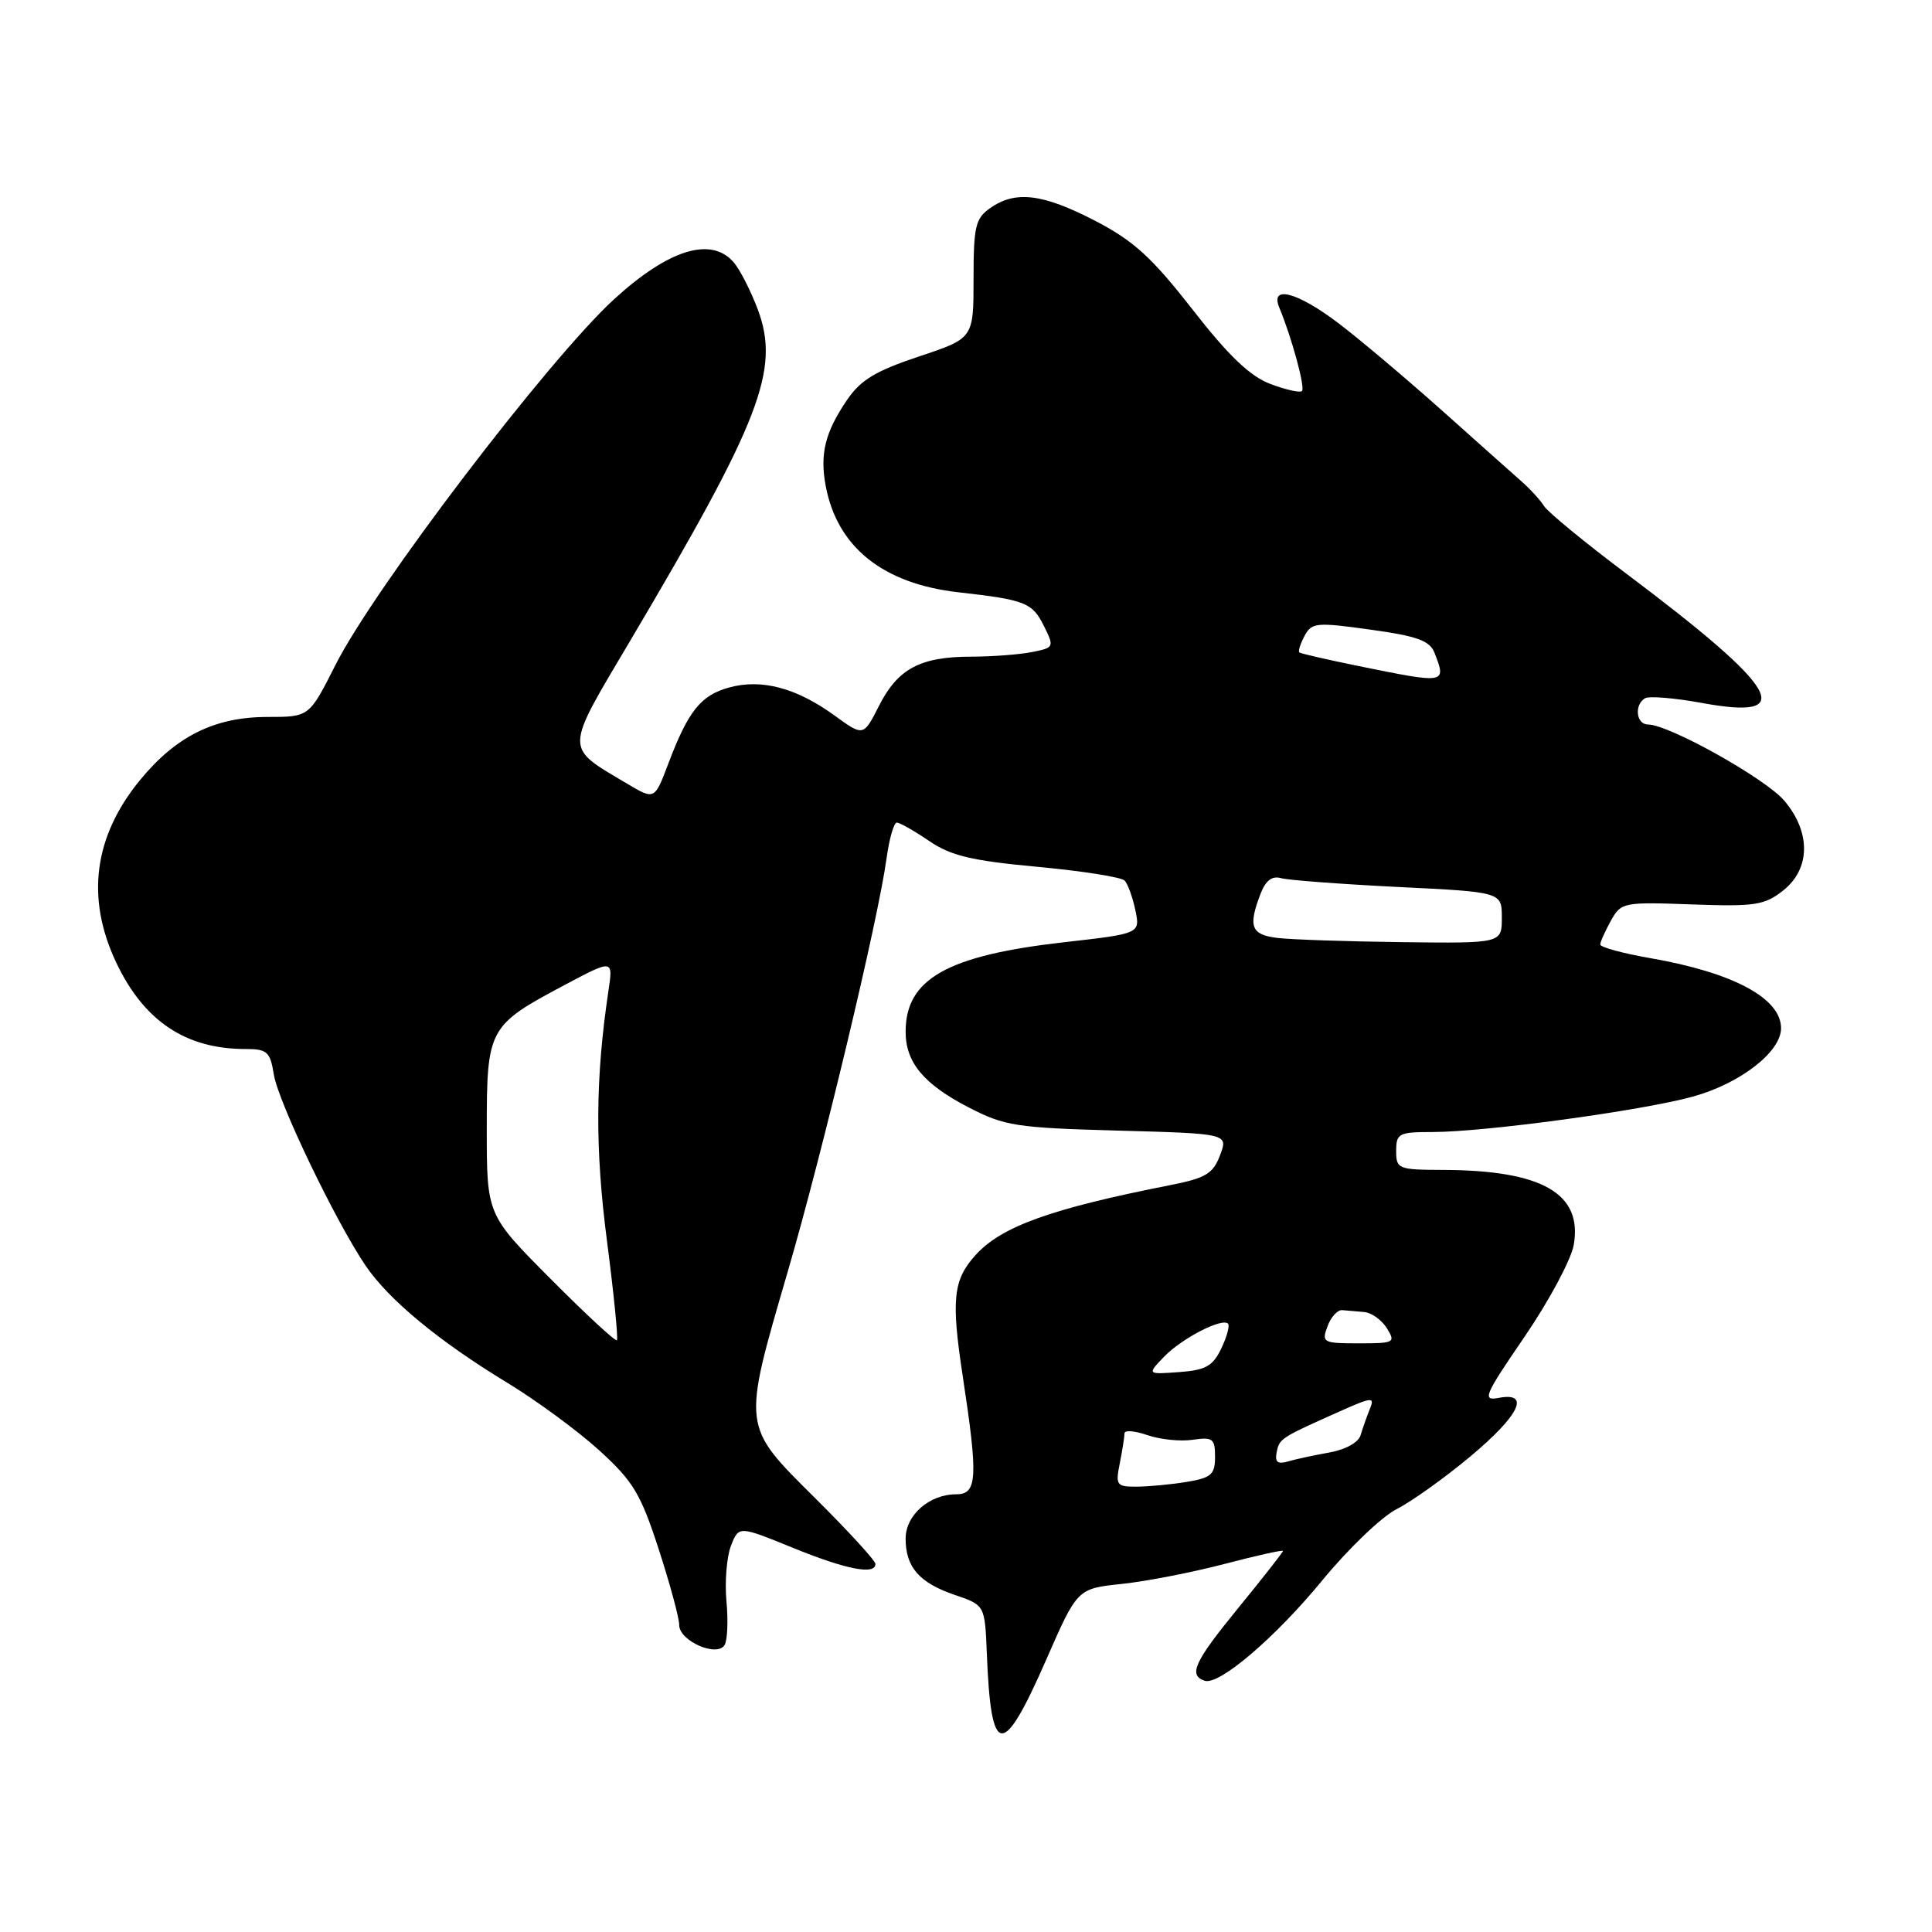 <?xml version="1.0" encoding="UTF-8" standalone="no"?>
<!DOCTYPE svg PUBLIC "-//W3C//DTD SVG 1.1//EN" "http://www.w3.org/Graphics/SVG/1.1/DTD/svg11.dtd" >
<svg xmlns="http://www.w3.org/2000/svg" xmlns:xlink="http://www.w3.org/1999/xlink" version="1.1" viewBox="0 0 256 256">
 <g >
 <path fill="currentColor"
d=" M 138.63 219.92 C 142.75 210.50 142.75 210.50 148.63 209.88 C 151.86 209.54 157.99 208.35 162.25 207.23 C 166.51 206.12 170.00 205.34 170.00 205.51 C 170.00 205.68 167.30 209.12 164.00 213.16 C 158.25 220.20 157.43 221.98 159.63 222.71 C 161.54 223.35 168.98 216.99 175.20 209.42 C 178.63 205.24 183.06 200.99 185.05 199.97 C 187.05 198.96 191.45 195.81 194.84 192.98 C 201.35 187.53 202.86 184.41 198.57 185.23 C 196.36 185.65 196.68 184.91 202.03 177.10 C 205.26 172.37 208.19 166.90 208.53 164.95 C 209.71 158.15 204.36 155.07 191.25 155.02 C 185.26 155.00 185.00 154.90 185.00 152.50 C 185.00 150.18 185.35 150.00 189.79 150.00 C 196.75 150.00 217.55 147.17 224.30 145.31 C 230.58 143.58 236.00 139.38 236.00 136.25 C 236.00 132.27 229.66 128.87 218.68 126.96 C 215.00 126.32 212.02 125.50 212.04 125.15 C 212.05 124.79 212.69 123.38 213.45 122.00 C 214.80 119.57 215.09 119.51 224.17 119.84 C 232.52 120.14 233.79 119.95 236.25 118.02 C 239.90 115.15 239.98 110.31 236.45 106.12 C 233.98 103.18 221.14 96.00 218.37 96.00 C 216.81 96.00 216.51 93.42 217.96 92.53 C 218.48 92.20 221.87 92.48 225.48 93.14 C 238.32 95.51 235.89 91.34 215.48 76.00 C 209.99 71.88 205.09 67.85 204.59 67.05 C 204.09 66.25 202.74 64.78 201.59 63.77 C 200.44 62.76 195.68 58.51 191.00 54.33 C 186.32 50.16 180.21 45.00 177.41 42.87 C 171.93 38.70 168.25 37.72 169.51 40.75 C 171.16 44.72 172.97 51.36 172.52 51.81 C 172.26 52.07 170.37 51.65 168.32 50.87 C 165.62 49.85 162.78 47.13 157.99 40.98 C 152.59 34.07 150.21 31.90 145.10 29.25 C 138.16 25.66 134.56 25.22 131.22 27.56 C 129.25 28.94 129.00 29.98 129.00 36.97 C 129.00 44.83 129.00 44.83 121.75 47.24 C 116.00 49.16 114.03 50.35 112.22 53.02 C 109.32 57.29 108.62 60.15 109.41 64.39 C 110.93 72.49 116.99 77.35 127.00 78.48 C 135.85 79.48 136.78 79.85 138.30 82.90 C 139.72 85.75 139.69 85.81 136.75 86.40 C 135.10 86.73 131.44 87.01 128.63 87.01 C 121.91 87.03 118.95 88.62 116.46 93.55 C 114.41 97.59 114.41 97.59 110.57 94.80 C 105.52 91.14 100.90 89.91 96.60 91.10 C 92.84 92.14 91.19 94.21 88.53 101.25 C 86.73 106.00 86.73 106.00 83.11 103.85 C 74.73 98.86 74.71 99.75 83.56 84.81 C 100.80 55.69 103.38 48.98 100.42 41.03 C 99.49 38.54 98.04 35.71 97.21 34.75 C 94.22 31.30 88.59 33.05 81.38 39.64 C 72.69 47.60 49.54 77.98 44.42 88.17 C 40.97 95.00 40.97 95.00 35.45 95.00 C 28.45 95.00 23.33 97.54 18.54 103.38 C 12.43 110.84 11.36 118.98 15.38 127.50 C 19.05 135.28 24.59 139.00 32.52 139.00 C 35.41 139.00 35.80 139.35 36.29 142.41 C 36.89 146.07 44.48 161.87 48.46 167.73 C 51.53 172.24 58.15 177.72 67.18 183.20 C 71.07 185.56 76.58 189.61 79.40 192.18 C 83.89 196.26 84.89 197.92 87.27 205.24 C 88.77 209.85 90.00 214.39 90.00 215.33 C 90.00 217.43 95.00 219.63 96.01 217.98 C 96.39 217.37 96.50 214.77 96.26 212.19 C 96.02 209.61 96.29 206.30 96.85 204.84 C 97.89 202.17 97.89 202.17 105.05 205.09 C 112.13 207.97 116.00 208.73 116.00 207.23 C 116.00 206.80 112.40 202.87 108.00 198.50 C 98.26 188.82 98.32 189.30 104.38 168.50 C 108.99 152.70 116.38 121.79 117.47 113.75 C 117.83 111.14 118.44 109.00 118.83 109.00 C 119.22 109.00 121.15 110.09 123.11 111.43 C 126.01 113.40 128.75 114.05 137.48 114.86 C 143.41 115.41 148.60 116.23 149.02 116.68 C 149.45 117.13 150.08 118.90 150.44 120.60 C 151.09 123.71 151.09 123.71 140.92 124.86 C 125.48 126.62 120.00 129.72 120.00 136.71 C 120.00 140.78 122.39 143.65 128.32 146.72 C 133.10 149.20 134.63 149.44 148.12 149.81 C 162.75 150.21 162.75 150.21 161.66 153.08 C 160.74 155.52 159.77 156.11 155.04 157.04 C 139.25 160.15 132.69 162.51 129.26 166.31 C 126.30 169.58 126.02 172.18 127.56 182.30 C 129.62 195.81 129.50 198.00 126.72 198.00 C 123.15 198.00 120.00 200.75 120.00 203.87 C 120.00 207.66 121.80 209.72 126.50 211.33 C 130.50 212.69 130.50 212.69 130.76 219.10 C 131.31 232.98 132.83 233.14 138.63 219.92 Z  M 148.38 193.88 C 148.72 192.16 149.00 190.38 149.00 189.93 C 149.00 189.47 150.36 189.58 152.03 190.16 C 153.70 190.74 156.40 191.02 158.03 190.78 C 160.70 190.39 161.00 190.62 161.00 193.04 C 161.00 195.38 160.50 195.82 157.25 196.36 C 155.19 196.70 152.21 196.98 150.62 196.99 C 147.94 197.00 147.79 196.80 148.38 193.88 Z  M 169.16 192.45 C 169.52 190.62 169.67 190.52 177.38 187.08 C 181.83 185.09 182.19 185.06 181.51 186.70 C 181.11 187.69 180.56 189.25 180.29 190.16 C 180.01 191.13 178.30 192.08 176.16 192.46 C 174.15 192.82 171.67 193.35 170.66 193.65 C 169.30 194.05 168.91 193.74 169.16 192.45 Z  M 154.24 179.78 C 156.59 177.34 161.92 174.59 162.72 175.39 C 162.97 175.64 162.58 177.12 161.83 178.67 C 160.71 181.02 159.77 181.55 156.24 181.81 C 151.99 182.12 151.99 182.12 154.24 179.78 Z  M 72.95 169.45 C 64.50 160.96 64.50 160.96 64.50 149.58 C 64.50 136.27 64.71 135.88 74.81 130.52 C 81.25 127.10 81.25 127.10 80.62 131.30 C 78.89 142.91 78.83 152.11 80.42 164.37 C 81.34 171.45 81.93 177.40 81.74 177.59 C 81.55 177.78 77.59 174.12 72.95 169.45 Z  M 175.90 175.75 C 176.35 174.51 177.24 173.54 177.86 173.60 C 178.49 173.66 179.79 173.77 180.76 173.85 C 181.73 173.93 183.08 174.90 183.77 176.00 C 184.95 177.90 184.77 178.00 180.04 178.00 C 175.30 178.00 175.10 177.89 175.90 175.75 Z  M 169.25 124.28 C 165.78 123.85 165.37 122.79 167.00 118.50 C 167.69 116.67 168.54 116.02 169.75 116.36 C 170.71 116.63 177.69 117.15 185.25 117.53 C 199.00 118.20 199.00 118.20 199.00 121.60 C 199.00 125.00 199.00 125.00 185.75 124.84 C 178.46 124.75 171.04 124.50 169.25 124.28 Z  M 180.00 88.25 C 175.88 87.41 172.35 86.60 172.17 86.45 C 171.99 86.29 172.30 85.31 172.86 84.26 C 173.81 82.49 174.42 82.43 181.59 83.43 C 187.80 84.29 189.45 84.89 190.08 86.50 C 191.68 90.62 191.65 90.62 180.00 88.25 Z "/>
</g>
</svg>